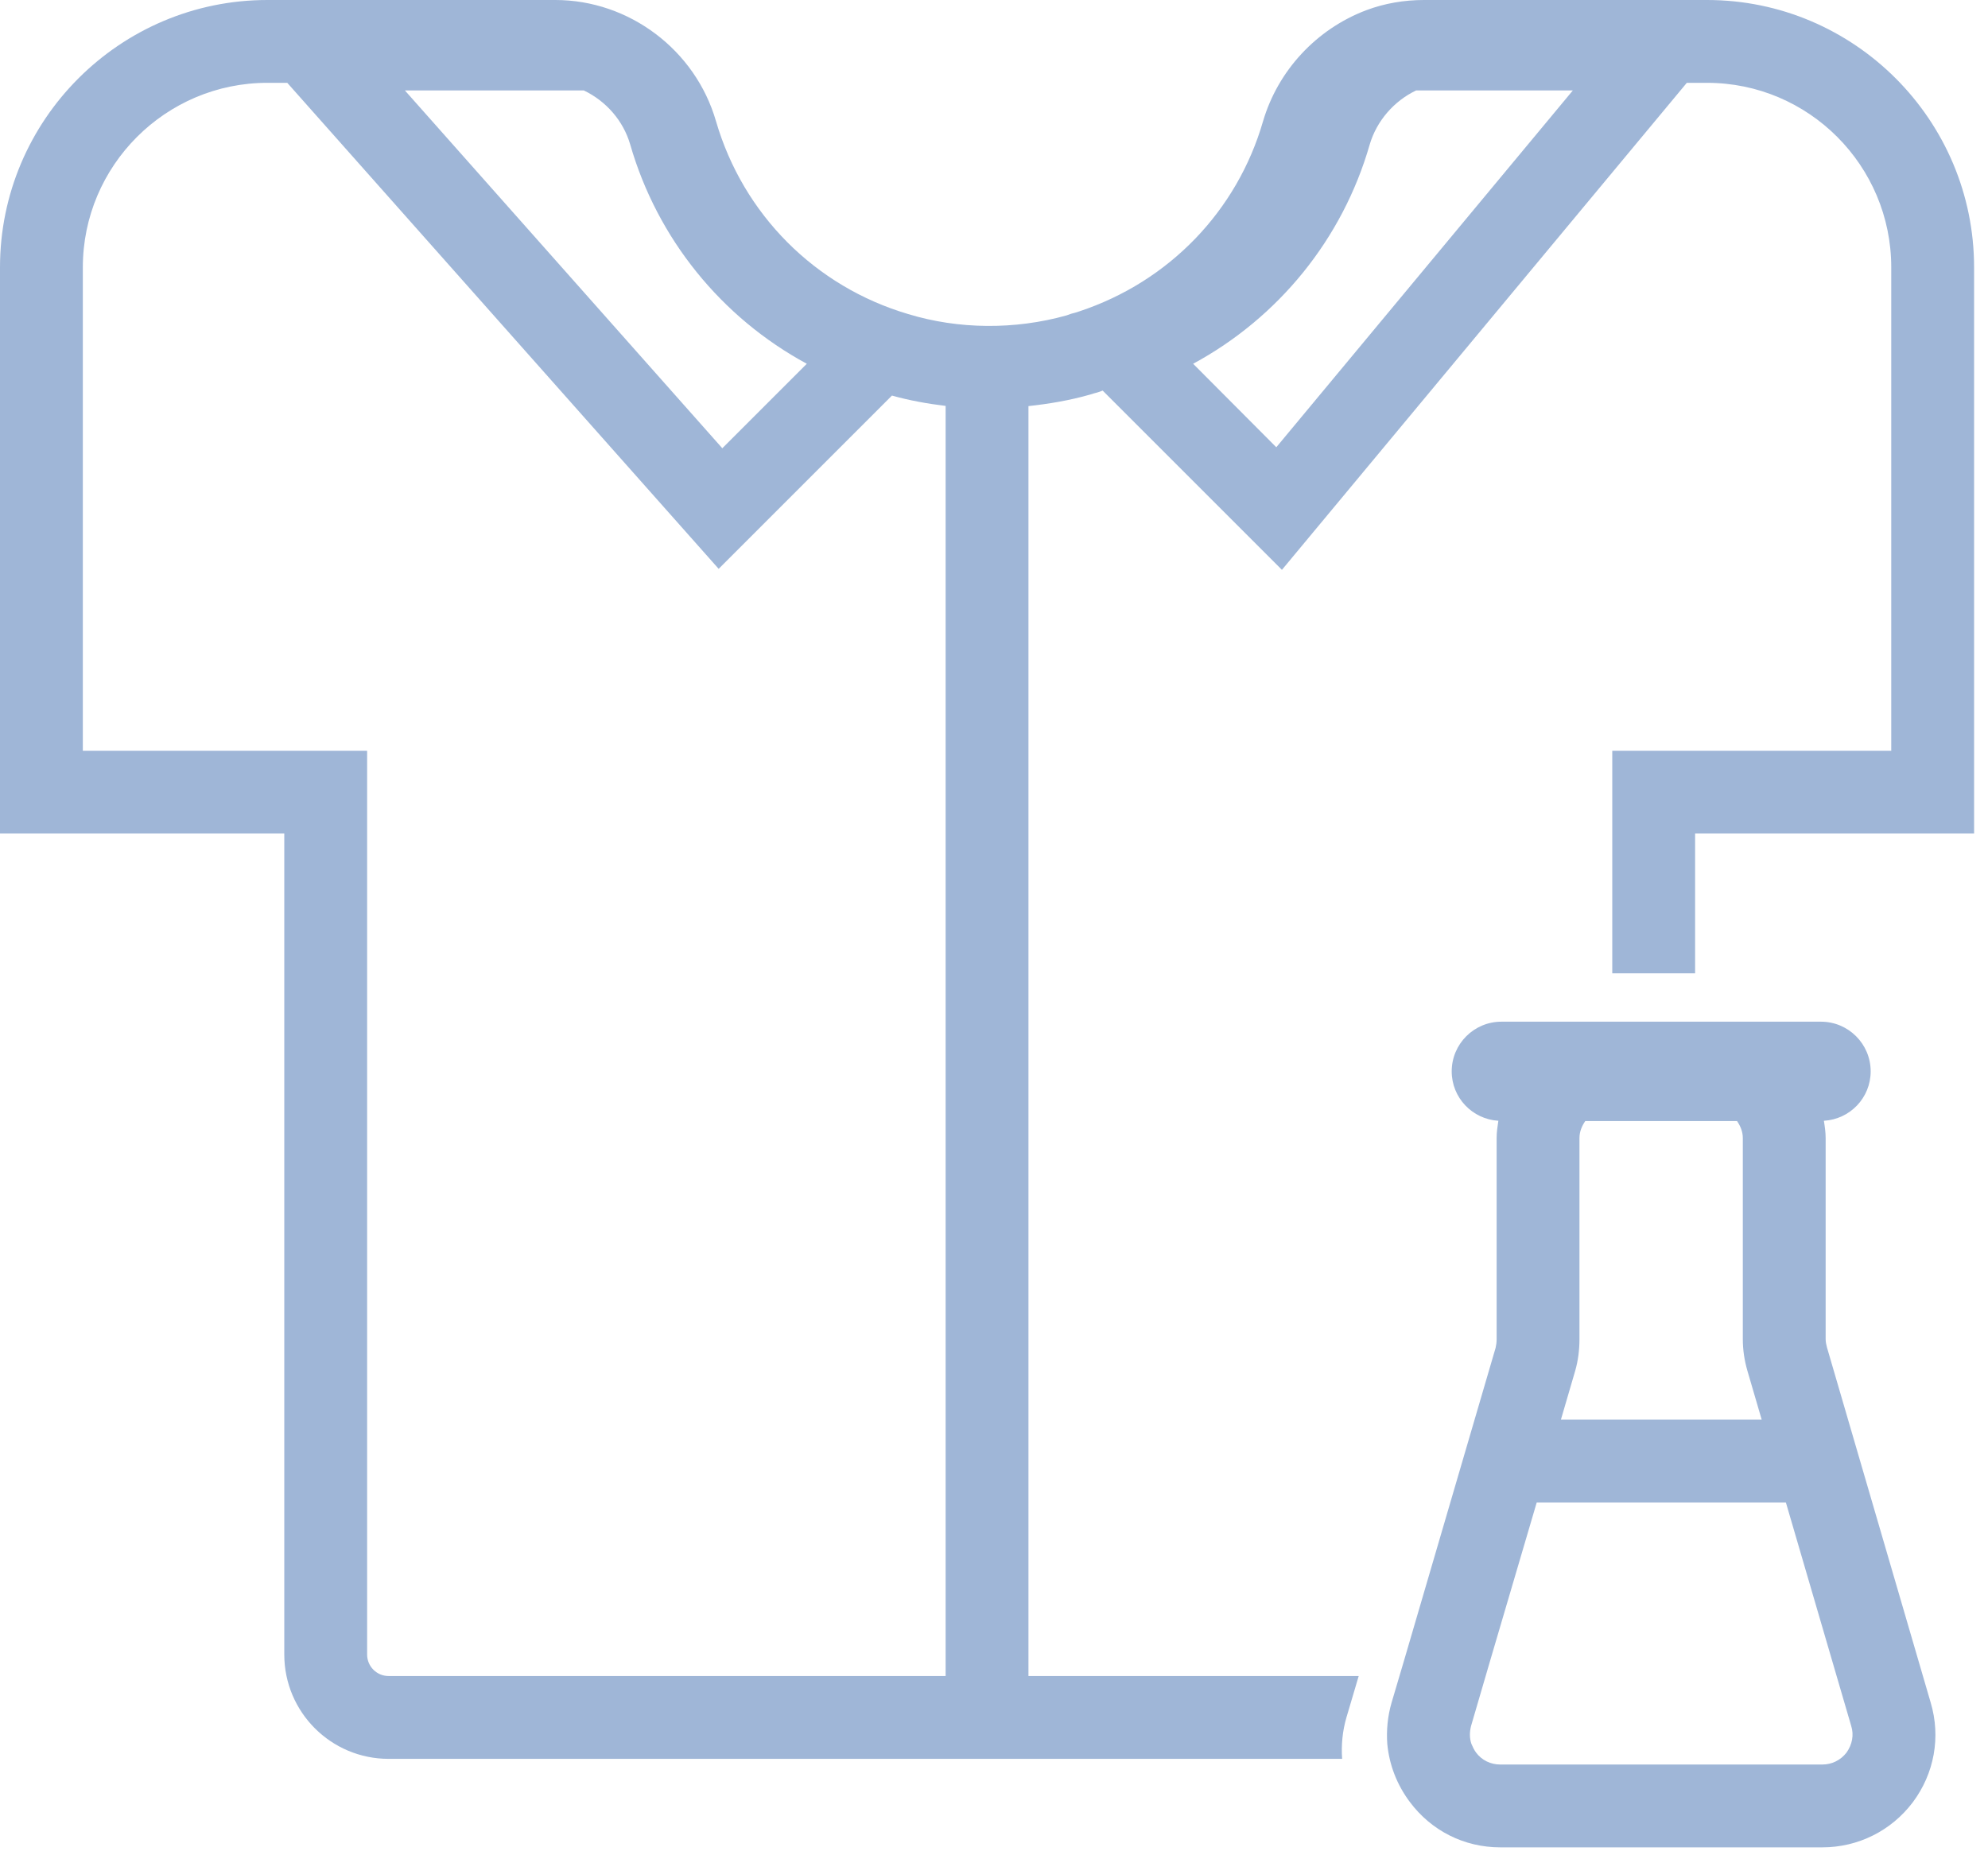 <?xml version="1.0" encoding="UTF-8"?>
<svg width="60px" height="56px" viewBox="0 0 60 56" version="1.1" xmlns="http://www.w3.org/2000/svg" xmlns:xlink="http://www.w3.org/1999/xlink">
    <title>66749941-5F2D-4C26-9BEF-CEBE13CDF6DA</title>
    <g id="Impact-Counter-6R" stroke="none" stroke-width="1" fill="none" fill-rule="evenodd">
        <g id="6R" transform="translate(-1352, -554)" fill="#9FB6D7">
            <g id="Group-5" transform="translate(1352, 554)">
                <path d="M38.52,13.5 L36.01,10.98 C38.58,9.59 40.52,7.22 41.34,4.36 C41.55,3.65 42.07,3.05 42.74,2.73 L47.47,2.73 L38.52,13.5 Z M11.73,50.59 C11.37,50.59 11.08,50.3 11.08,49.94 L11.08,22.66 L2.5,22.66 L2.5,8.07 C2.5,5 5,2.5 8.07,2.5 L8.67,2.5 L21.69,17.17 L24.62,14.24 L26.92,11.94 C27.447,12.088 27.99,12.186 28.54,12.252 L28.54,50.59 L11.73,50.59 Z M17.62,2.73 C18.29,3.05 18.81,3.64 19.02,4.36 C19.84,7.21 21.78,9.59 24.35,10.98 L21.8,13.53 L12.22,2.73 L17.62,2.73 Z M51.52,0 L42.98,0 C42.38,0 41.79,0.1 41.23,0.31 C39.73,0.88 38.57,2.13 38.12,3.66 C37.34,6.36 35.29,8.5 32.57,9.4 C32.49,9.43 32.41,9.45 32.33,9.47 L32.19,9.52 C30.62,9.96 28.92,9.94 27.41,9.48 C24.6,8.65 22.43,6.47 21.61,3.66 C20.99,1.51 18.99,0 16.76,0 L8.07,0 C3.62,0 0,3.62 0,8.07 L0,25.16 L8.58,25.16 L8.58,49.94 C8.58,51.68 9.99,53.09 11.73,53.09 L40.507,53.09 C40.477,52.68 40.517,52.25 40.637,51.84 L41.007,50.59 L31.04,50.59 L31.04,12.258 C31.661,12.19 32.282,12.087 32.9,11.91 L33.03,11.87 C33.12,11.85 33.2,11.82 33.28,11.79 L34.99,13.5 L38.69,17.2 L50.91,2.5 L51.52,2.5 C54.59,2.5 57.08,5 57.08,8.07 L57.08,22.66 L48.66,22.66 L48.66,29.379 L51.16,29.379 L51.16,25.16 L59.58,25.16 L59.58,8.07 C59.58,3.62 55.96,0 51.52,0 L51.52,0 Z" id="Fill-1"></path>
                <path d="M55.73,52.901 C55.55,53.131 55.29,53.261 55,53.261 L45.28,53.261 C44.99,53.261 44.72,53.131 44.55,52.901 C44.49,52.821 44.45,52.731 44.41,52.641 C44.35,52.471 44.35,52.281 44.4,52.091 L44.97,50.141 L46.38,45.351 L53.9,45.351 L55.87,52.091 C55.96,52.371 55.9,52.661 55.73,52.901 L55.73,52.901 Z M47.54,41.381 C47.63,41.071 47.67,40.741 47.67,40.421 L47.67,34.351 C47.67,34.157 47.743,33.987 47.845,33.839 L52.426,33.839 C52.527,33.987 52.6,34.157 52.6,34.351 L52.6,40.421 C52.6,40.751 52.65,41.071 52.74,41.381 L53.17,42.851 L47.11,42.851 L47.54,41.381 Z M55.14,40.671 C55.12,40.591 55.1,40.511 55.1,40.421 L55.1,34.351 C55.1,34.173 55.074,34.001 55.047,33.83 C55.834,33.784 56.459,33.137 56.459,32.339 C56.459,31.511 55.787,30.839 54.959,30.839 L45.314,30.839 C44.486,30.839 43.814,31.511 43.814,32.339 C43.814,33.136 44.438,33.782 45.222,33.83 C45.196,34.001 45.17,34.172 45.17,34.351 L45.17,40.421 C45.17,40.511 45.16,40.591 45.14,40.681 L42.37,50.141 L42,51.391 C41.88,51.801 41.84,52.231 41.87,52.641 C41.93,53.271 42.16,53.871 42.55,54.391 C43.2,55.261 44.19,55.761 45.28,55.761 L55,55.761 C56.08,55.761 57.08,55.261 57.73,54.401 C58.38,53.531 58.58,52.431 58.27,51.391 L55.14,40.671 Z" id="Fill-3"></path>
            </g>
        </g>
    </g>
</svg>